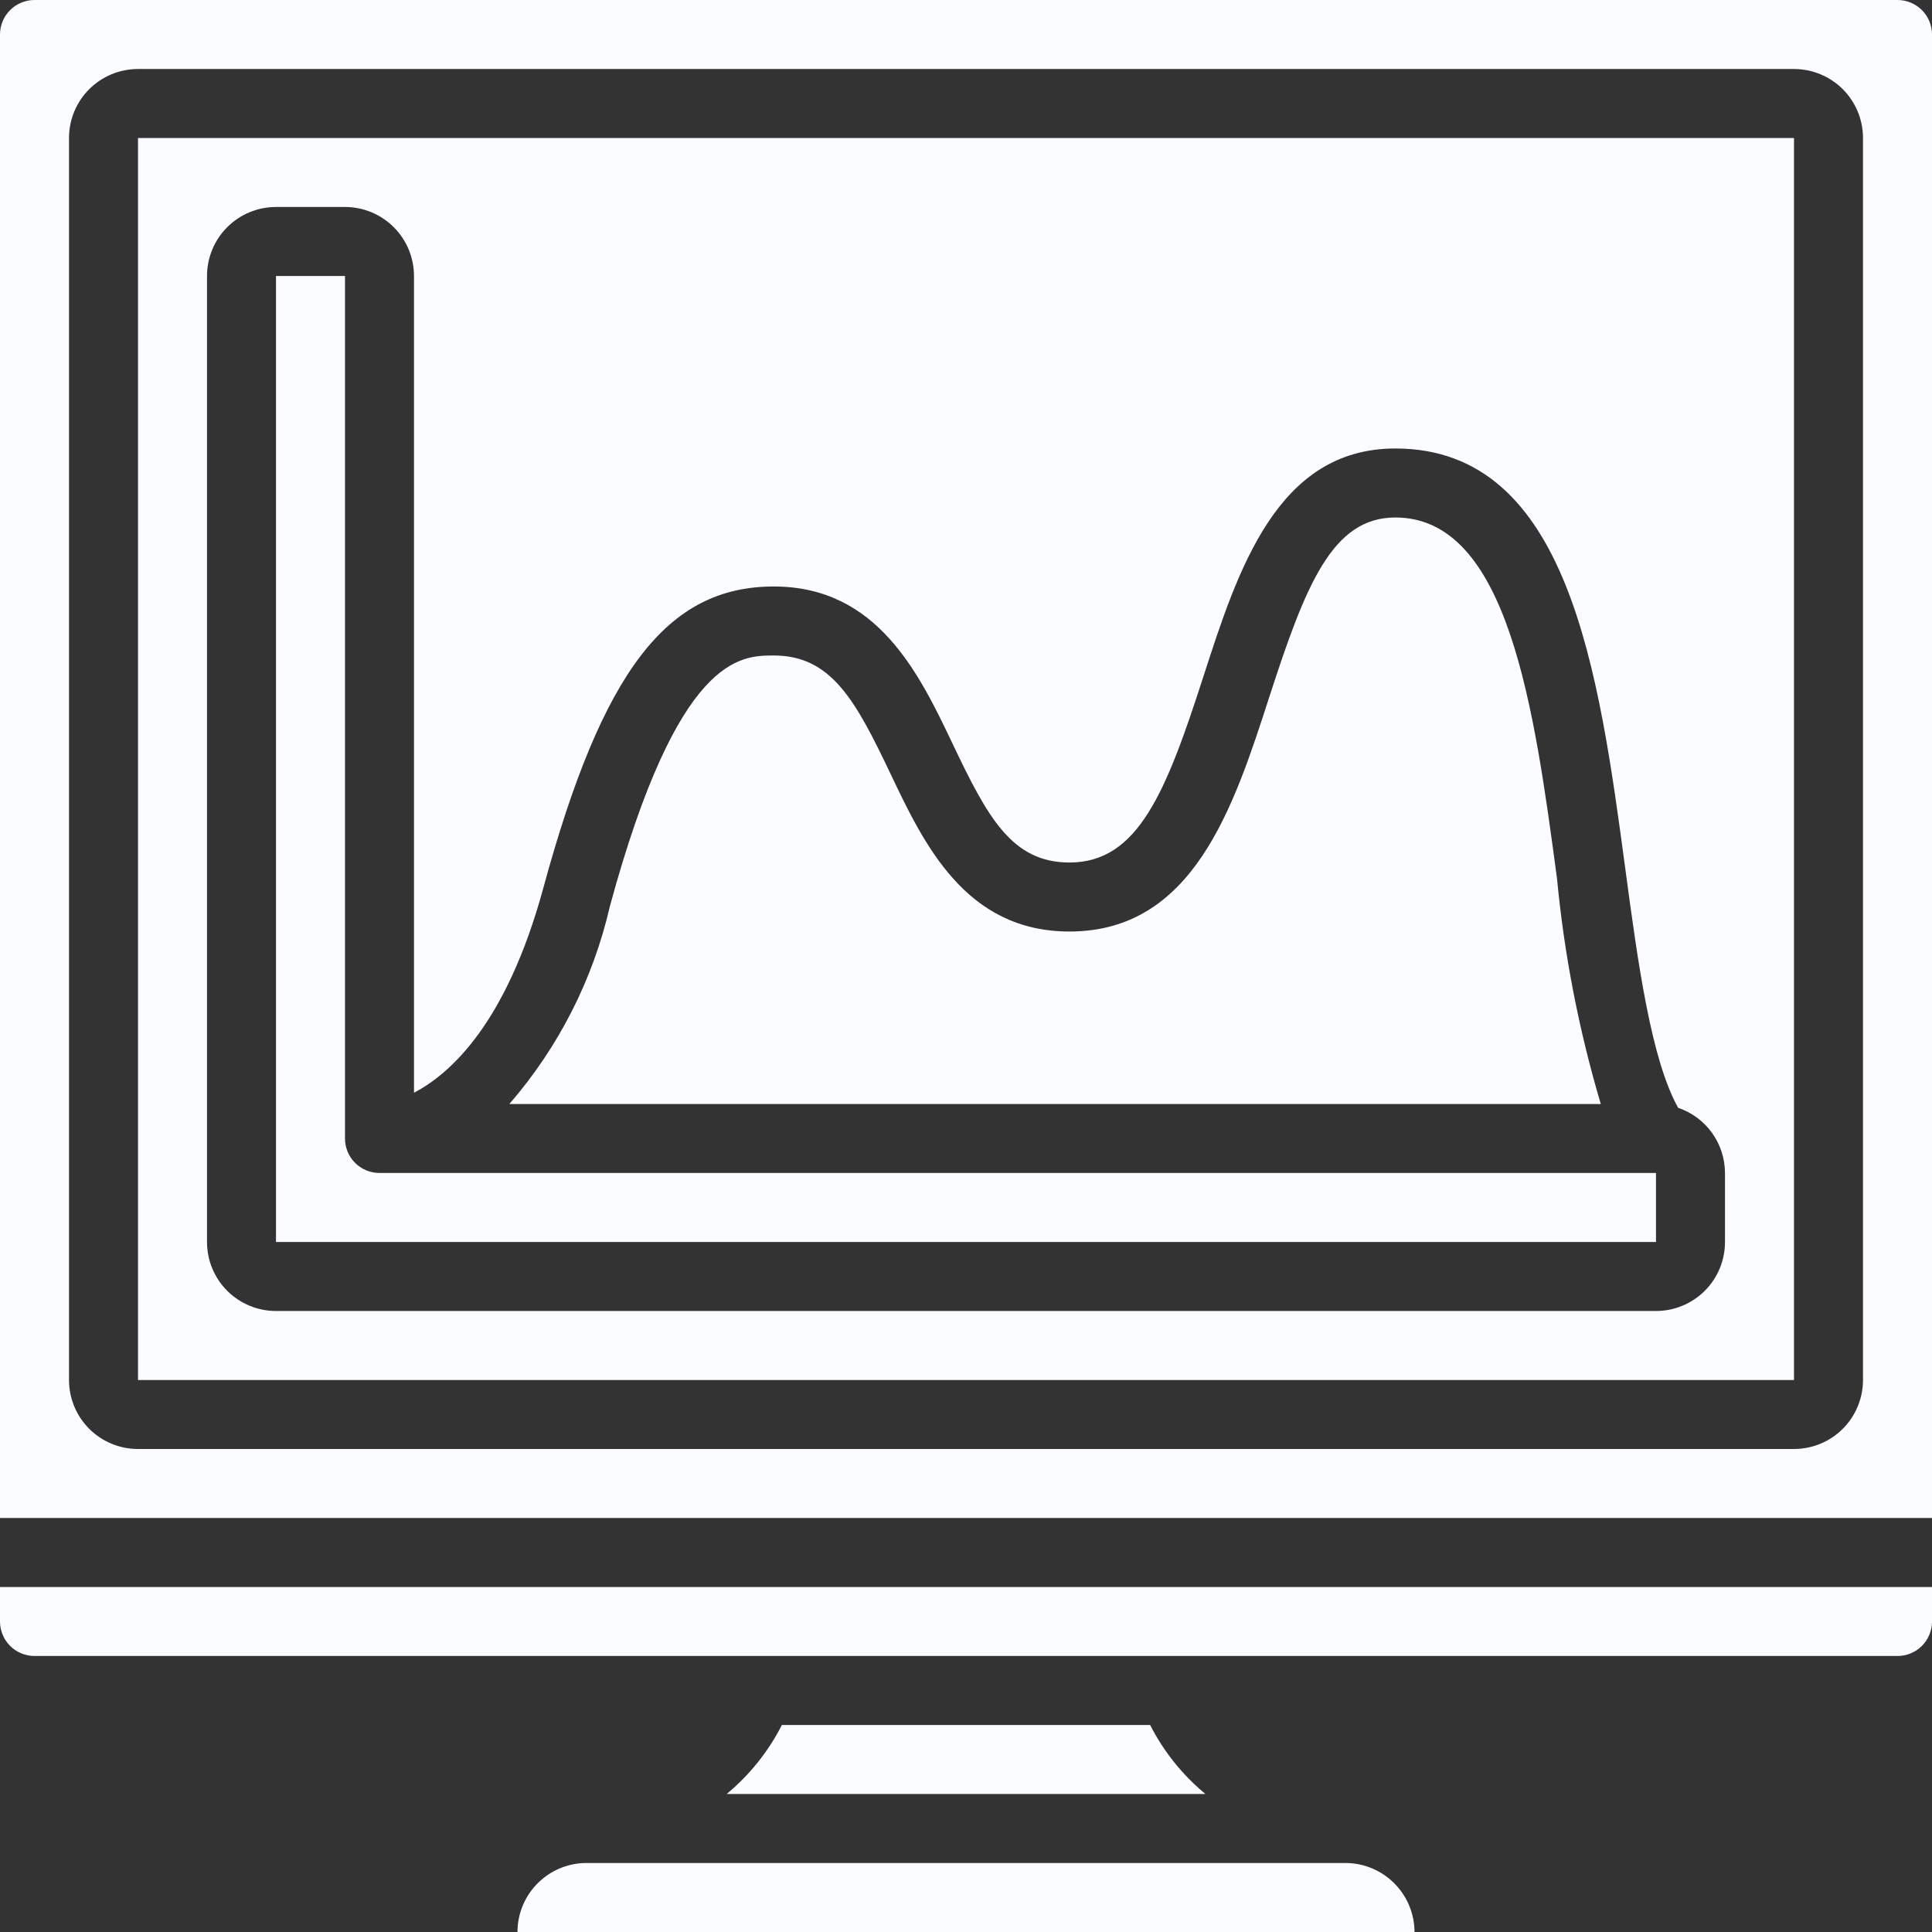 <svg width="60" height="60" viewBox="0 0 60 60" fill="none" xmlns="http://www.w3.org/2000/svg">
<rect x="0" y="0" width="60" height="60" fill="#333333" stroke="none"/>
<path d="M58.929 0H1.071C0.787 0 0.515 0.113 0.314 0.314C0.113 0.515 0 0.787 0 1.071V47.143H60V1.071C60 0.787 59.887 0.515 59.686 0.314C59.485 0.113 59.213 0 58.929 0ZM57.857 42.857C57.857 43.425 57.631 43.971 57.23 44.372C56.828 44.774 56.283 45 55.714 45H4.286C3.717 45 3.172 44.774 2.77 44.372C2.369 43.971 2.143 43.425 2.143 42.857V4.286C2.143 3.717 2.369 3.172 2.77 2.77C3.172 2.369 3.717 2.143 4.286 2.143H55.714C56.283 2.143 56.828 2.369 57.23 2.77C57.631 3.172 57.857 3.717 57.857 4.286V42.857Z" fill="#FAFCFF"/>
<path d="M0 50.357C0 50.641 0.113 50.914 0.314 51.115C0.515 51.316 0.787 51.428 1.071 51.428H58.929C59.213 51.428 59.485 51.316 59.686 51.115C59.887 50.914 60 50.641 60 50.357V49.286H0V50.357Z" fill="#FAFCFF"/>
<path d="M35.718 53.571H24.282C23.863 54.395 23.279 55.124 22.567 55.714H37.436C36.723 55.125 36.138 54.395 35.718 53.571Z" fill="#FAFCFF"/>
<path d="M51.428 36.428H11.786C11.502 36.428 11.229 36.316 11.028 36.115C10.827 35.914 10.714 35.641 10.714 35.357V8.571H8.571V38.571H51.428V36.428Z" fill="#FAFCFF"/>
<path d="M48.355 27.289C47.651 22.032 46.852 16.071 43.333 16.071C41.367 16.071 40.541 18.184 39.414 21.662C38.311 25.071 37.06 28.929 33.214 28.929C29.986 28.929 28.694 26.214 27.656 24.032C26.571 21.75 25.815 20.357 24.031 20.357C22.993 20.357 21.059 20.357 18.942 28.139C18.42 30.413 17.347 32.524 15.818 34.286H49.714C49.036 32.003 48.58 29.66 48.355 27.289Z" fill="#FAFCFF"/>
<path d="M4.286 42.857H55.714V4.286H4.286V42.857ZM6.429 8.571C6.429 8.003 6.654 7.458 7.056 7.056C7.458 6.654 8.003 6.428 8.571 6.428H10.714C11.283 6.428 11.828 6.654 12.229 7.056C12.631 7.458 12.857 8.003 12.857 8.571V33.935C13.978 33.352 15.727 31.792 16.874 27.575C18.707 20.839 20.714 18.214 24.031 18.214C27.258 18.214 28.55 20.929 29.59 23.111C30.675 25.393 31.43 26.786 33.214 26.786C35.347 26.786 36.214 24.601 37.376 21C38.447 17.684 39.666 13.928 43.333 13.928C48.727 13.928 49.654 20.875 50.478 27C50.868 29.912 51.276 32.893 52.116 34.404C52.54 34.548 52.908 34.82 53.169 35.183C53.429 35.546 53.57 35.981 53.571 36.428V38.571C53.571 39.14 53.346 39.685 52.944 40.087C52.542 40.488 51.997 40.714 51.429 40.714H8.571C8.003 40.714 7.458 40.488 7.056 40.087C6.654 39.685 6.429 39.14 6.429 38.571V8.571Z" fill="#FAFCFF"/>
<path d="M16.071 60H43.929C43.927 59.432 43.701 58.888 43.299 58.486C42.898 58.085 42.354 57.858 41.786 57.857H18.214C17.646 57.857 17.101 58.083 16.699 58.485C16.297 58.887 16.071 59.432 16.071 60Z" fill="#FAFCFF"/>
</svg>
